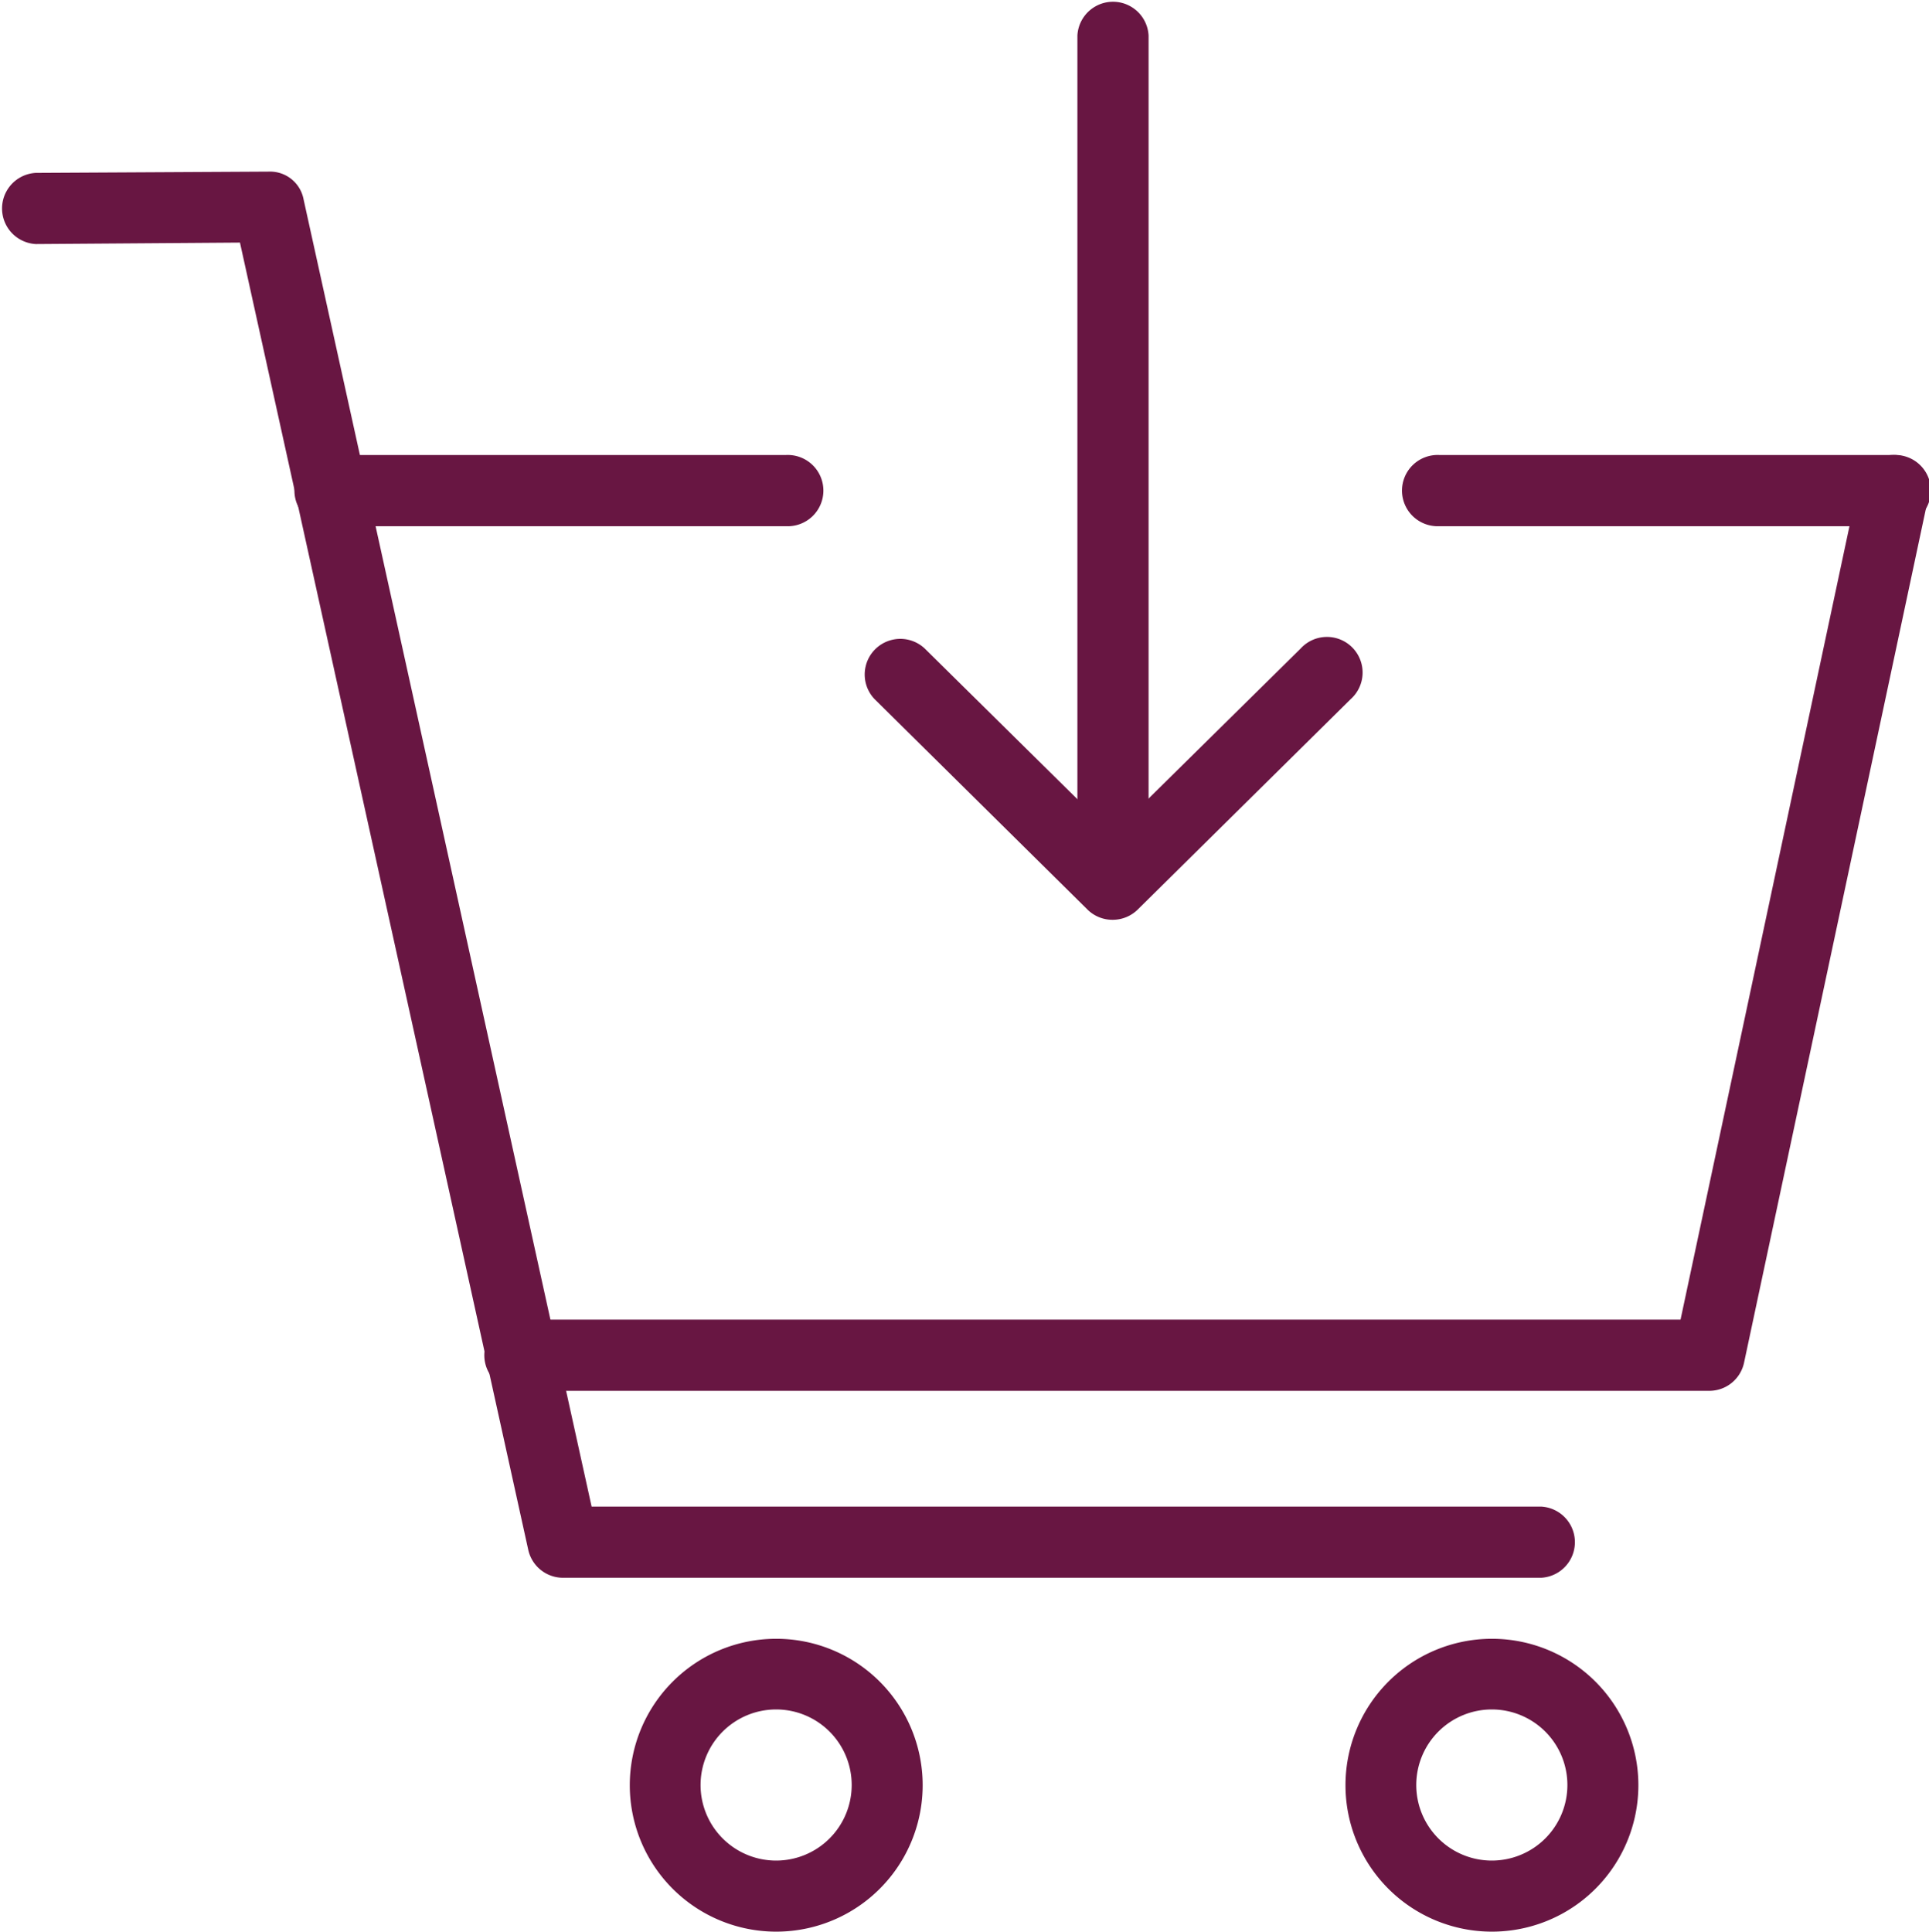 <svg xmlns="http://www.w3.org/2000/svg" viewBox="0 0 197.59 197.87"><g id="Layer_2" data-name="Layer 2"><g id="Layer_1-2" data-name="Layer 1"><g id="_17" data-name="17"><path d="M157.86,161.62H57.67a3.65,3.65,0,0,1-3.56-2.86L24.58,24.85,3.67,25h0a3.65,3.65,0,0,1,0-7.29l23.86-.13a3.49,3.49,0,0,1,3.57,2.86L60.6,154.33h97.26a3.65,3.65,0,0,1,0,7.29Z" fill="#681642"/><path d="M79.51,197.87a15,15,0,1,1,15-15A15,15,0,0,1,79.51,197.87Zm0-22.76a7.74,7.74,0,1,0,7.73,7.73A7.74,7.74,0,0,0,79.51,175.11Z" fill="#681642"/><path d="M152.82,197.87a15,15,0,1,1,15-15A15,15,0,0,1,152.82,197.87Zm0-22.76a7.74,7.74,0,1,0,7.73,7.73A7.74,7.74,0,0,0,152.82,175.11Z" fill="#681642"/><path d="M114,92.78a3.64,3.64,0,0,1-3.64-3.64V3.64a3.65,3.65,0,0,1,7.29,0v85.5A3.64,3.64,0,0,1,114,92.78Z" fill="#681642"/><path d="M114,94.22a3.64,3.64,0,0,1-2.56-1L89.59,71.62a3.65,3.65,0,0,1,5.13-5.19l19.25,19,19.26-19a3.65,3.65,0,1,1,5.12,5.19L116.54,93.17A3.65,3.65,0,0,1,114,94.22Z" fill="#681642"/><path d="M175.09,142.47H53.45a3.65,3.65,0,1,1,0-7.29H172.14L190.38,49.5A3.64,3.64,0,0,1,197.51,51l-18.86,88.57A3.64,3.64,0,0,1,175.09,142.47Z" fill="#681642"/><path d="M193.94,53.9H147.45a3.65,3.65,0,1,1,0-7.29h46.49a3.65,3.65,0,1,1,0,7.29Z" fill="#681642"/><path d="M80.5,53.9H34a3.65,3.65,0,1,1,0-7.29H80.5a3.65,3.65,0,1,1,0,7.29Z" fill="#681642"/></g></g></g></svg>